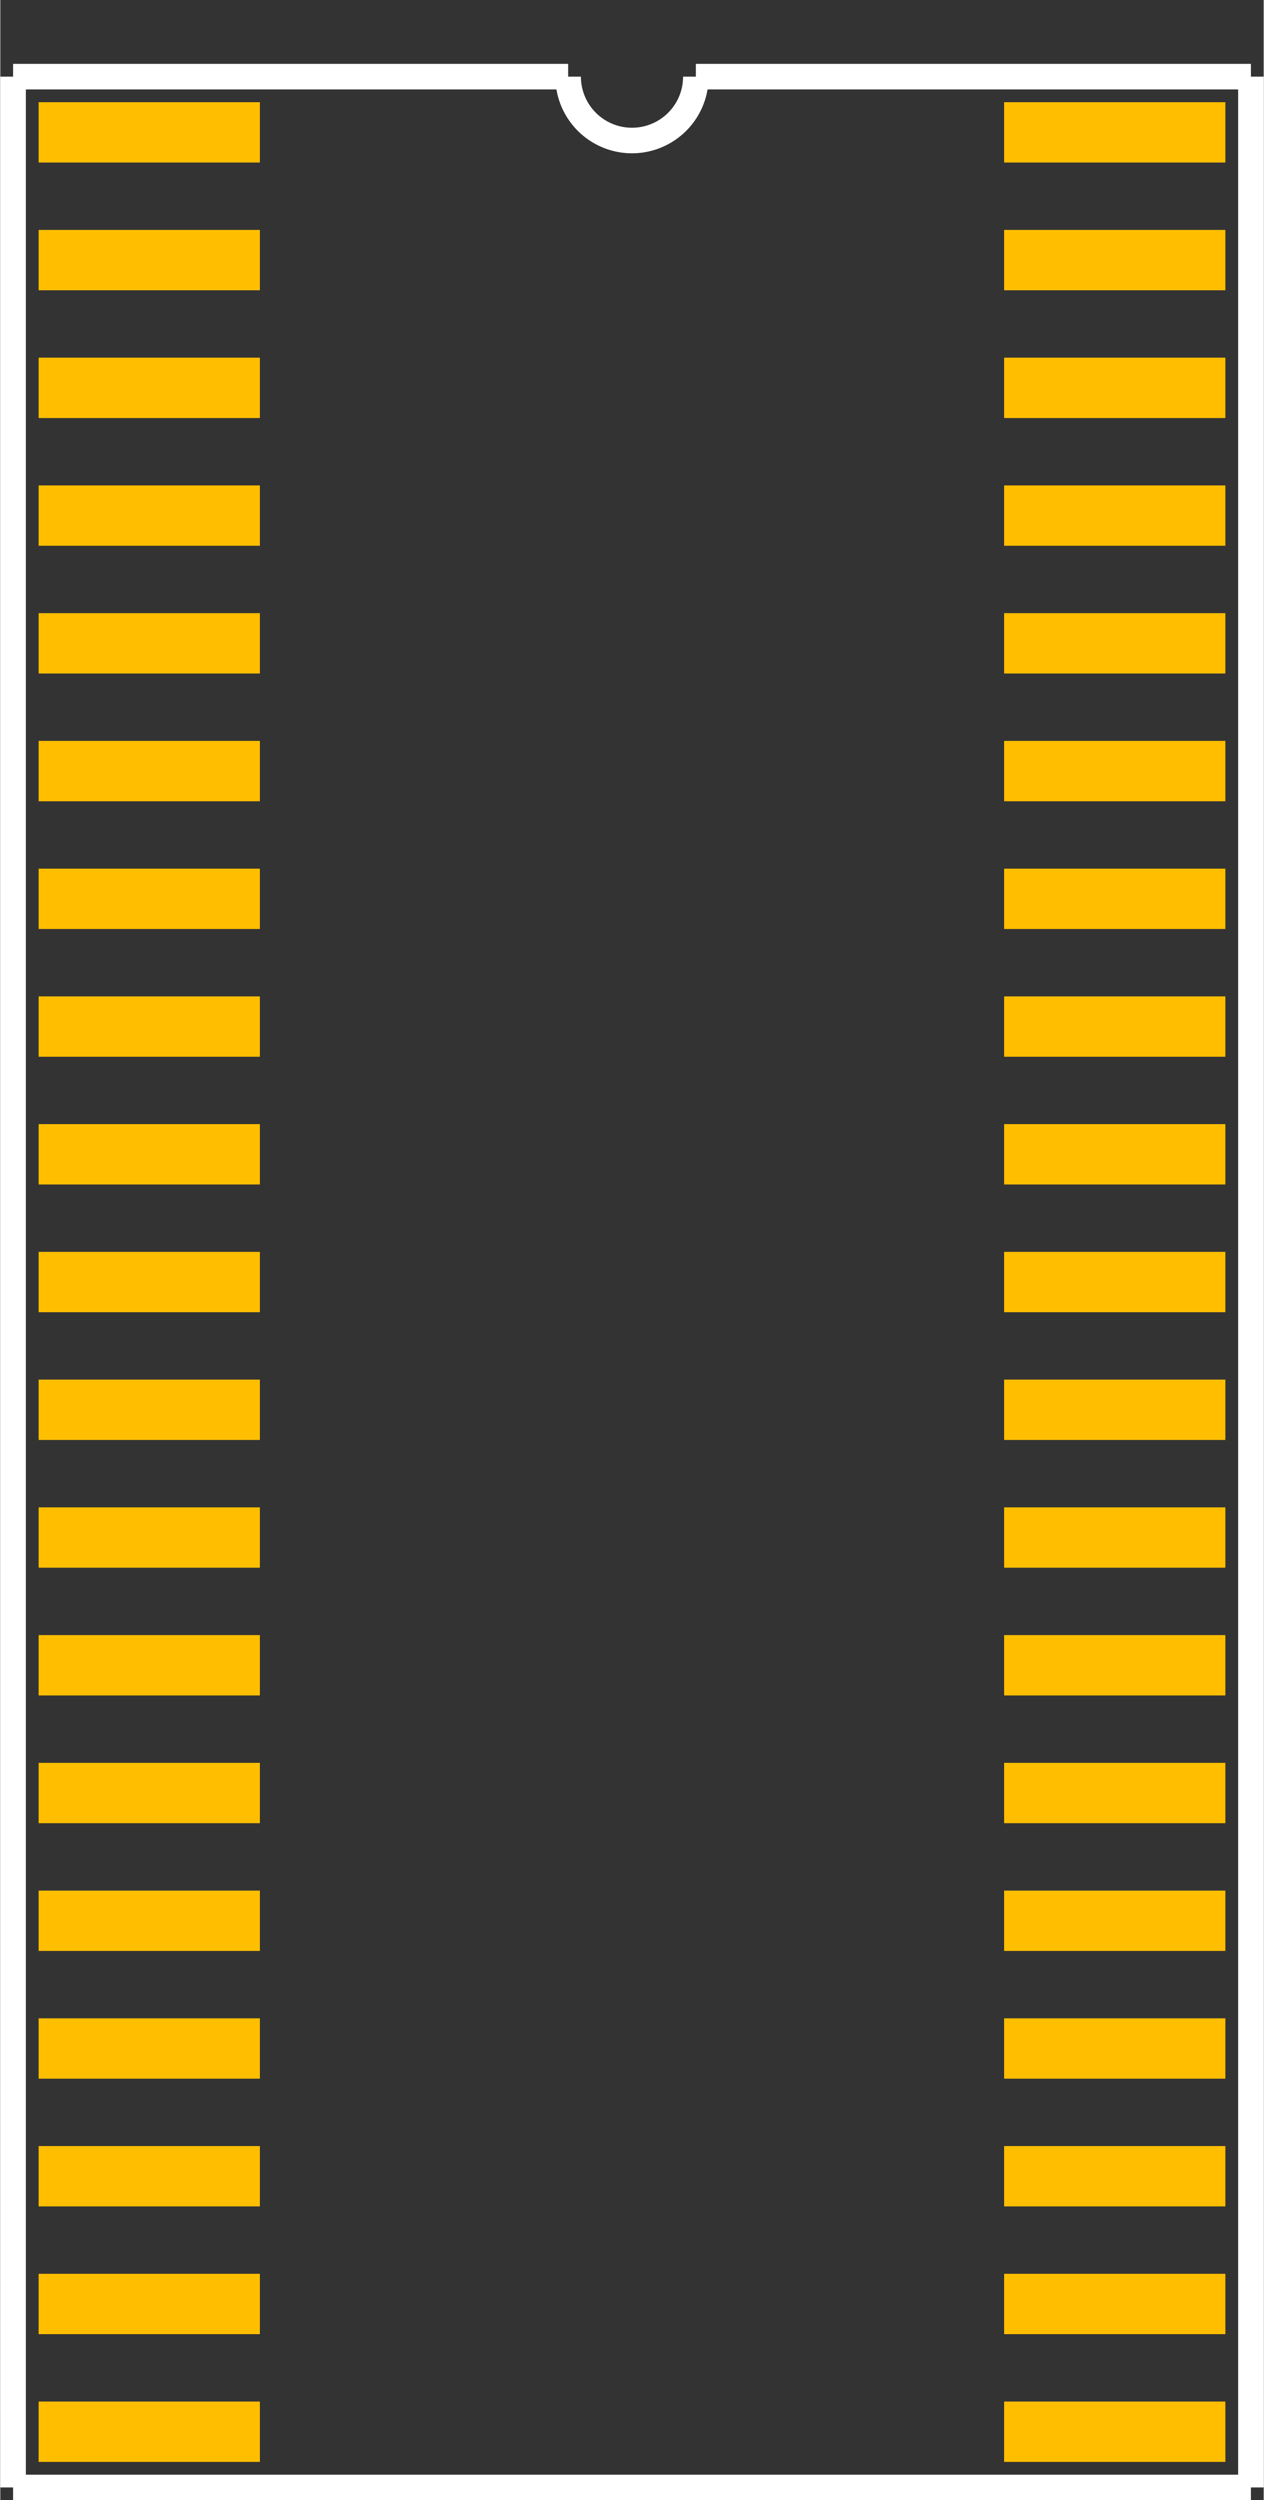 <?xml version="1.0" encoding="UTF-8" standalone="no"?> <svg xmlns:svg="http://www.w3.org/2000/svg" xmlns="http://www.w3.org/2000/svg" version="1.2" baseProfile="tiny" x="0in" y="0in" width="0.495in" height="0.979in" viewBox="0 0 49456 97862" ><rect x="0" y="0" width="49456" height="97862" fill="#333333" stroke="none"/><title>SOJ38_400.fp</title><desc>Geda footprint file 'SOJ38_400.fp' converted by Fritzing</desc><g id="copper1">
 <line fill="none" connectorname="1" stroke="#ffbf00" stroke-linejoin="miter" stroke-linecap="square" id="connector0pin" y1="5181" x1="2681" y2="5181" stroke-width="2362" x2="8980"/>
 <line fill="none" connectorname="2" stroke="#ffbf00" stroke-linejoin="miter" stroke-linecap="square" id="connector1pin" y1="10181" x1="2681" y2="10181" stroke-width="2362" x2="8980"/>
 <line fill="none" connectorname="3" stroke="#ffbf00" stroke-linejoin="miter" stroke-linecap="square" id="connector2pin" y1="15181" x1="2681" y2="15181" stroke-width="2362" x2="8980"/>
 <line fill="none" connectorname="4" stroke="#ffbf00" stroke-linejoin="miter" stroke-linecap="square" id="connector3pin" y1="20181" x1="2681" y2="20181" stroke-width="2362" x2="8980"/>
 <line fill="none" connectorname="5" stroke="#ffbf00" stroke-linejoin="miter" stroke-linecap="square" id="connector4pin" y1="25181" x1="2681" y2="25181" stroke-width="2362" x2="8980"/>
 <line fill="none" connectorname="6" stroke="#ffbf00" stroke-linejoin="miter" stroke-linecap="square" id="connector5pin" y1="30181" x1="2681" y2="30181" stroke-width="2362" x2="8980"/>
 <line fill="none" connectorname="7" stroke="#ffbf00" stroke-linejoin="miter" stroke-linecap="square" id="connector6pin" y1="35181" x1="2681" y2="35181" stroke-width="2362" x2="8980"/>
 <line fill="none" connectorname="8" stroke="#ffbf00" stroke-linejoin="miter" stroke-linecap="square" id="connector7pin" y1="40181" x1="2681" y2="40181" stroke-width="2362" x2="8980"/>
 <line fill="none" connectorname="9" stroke="#ffbf00" stroke-linejoin="miter" stroke-linecap="square" id="connector8pin" y1="45181" x1="2681" y2="45181" stroke-width="2362" x2="8980"/>
 <line fill="none" connectorname="10" stroke="#ffbf00" stroke-linejoin="miter" stroke-linecap="square" id="connector9pin" y1="50181" x1="2681" y2="50181" stroke-width="2362" x2="8980"/>
 <line fill="none" connectorname="11" stroke="#ffbf00" stroke-linejoin="miter" stroke-linecap="square" id="connector10pin" y1="55181" x1="2681" y2="55181" stroke-width="2362" x2="8980"/>
 <line fill="none" connectorname="12" stroke="#ffbf00" stroke-linejoin="miter" stroke-linecap="square" id="connector11pin" y1="60181" x1="2681" y2="60181" stroke-width="2362" x2="8980"/>
 <line fill="none" connectorname="13" stroke="#ffbf00" stroke-linejoin="miter" stroke-linecap="square" id="connector12pin" y1="65181" x1="2681" y2="65181" stroke-width="2362" x2="8980"/>
 <line fill="none" connectorname="14" stroke="#ffbf00" stroke-linejoin="miter" stroke-linecap="square" id="connector13pin" y1="70181" x1="2681" y2="70181" stroke-width="2362" x2="8980"/>
 <line fill="none" connectorname="15" stroke="#ffbf00" stroke-linejoin="miter" stroke-linecap="square" id="connector14pin" y1="75181" x1="2681" y2="75181" stroke-width="2362" x2="8980"/>
 <line fill="none" connectorname="16" stroke="#ffbf00" stroke-linejoin="miter" stroke-linecap="square" id="connector15pin" y1="80181" x1="2681" y2="80181" stroke-width="2362" x2="8980"/>
 <line fill="none" connectorname="17" stroke="#ffbf00" stroke-linejoin="miter" stroke-linecap="square" id="connector16pin" y1="85181" x1="2681" y2="85181" stroke-width="2362" x2="8980"/>
 <line fill="none" connectorname="18" stroke="#ffbf00" stroke-linejoin="miter" stroke-linecap="square" id="connector17pin" y1="90181" x1="2681" y2="90181" stroke-width="2362" x2="8980"/>
 <line fill="none" connectorname="19" stroke="#ffbf00" stroke-linejoin="miter" stroke-linecap="square" id="connector18pin" y1="95181" x1="2681" y2="95181" stroke-width="2362" x2="8980"/>
 <line fill="none" connectorname="20" stroke="#ffbf00" stroke-linejoin="miter" stroke-linecap="square" id="connector19pin" y1="95181" x1="46775" y2="95181" stroke-width="2362" x2="40476"/>
 <line fill="none" connectorname="21" stroke="#ffbf00" stroke-linejoin="miter" stroke-linecap="square" id="connector20pin" y1="90181" x1="46775" y2="90181" stroke-width="2362" x2="40476"/>
 <line fill="none" connectorname="22" stroke="#ffbf00" stroke-linejoin="miter" stroke-linecap="square" id="connector21pin" y1="85181" x1="46775" y2="85181" stroke-width="2362" x2="40476"/>
 <line fill="none" connectorname="23" stroke="#ffbf00" stroke-linejoin="miter" stroke-linecap="square" id="connector22pin" y1="80181" x1="46775" y2="80181" stroke-width="2362" x2="40476"/>
 <line fill="none" connectorname="24" stroke="#ffbf00" stroke-linejoin="miter" stroke-linecap="square" id="connector23pin" y1="75181" x1="46775" y2="75181" stroke-width="2362" x2="40476"/>
 <line fill="none" connectorname="25" stroke="#ffbf00" stroke-linejoin="miter" stroke-linecap="square" id="connector24pin" y1="70181" x1="46775" y2="70181" stroke-width="2362" x2="40476"/>
 <line fill="none" connectorname="26" stroke="#ffbf00" stroke-linejoin="miter" stroke-linecap="square" id="connector25pin" y1="65181" x1="46775" y2="65181" stroke-width="2362" x2="40476"/>
 <line fill="none" connectorname="27" stroke="#ffbf00" stroke-linejoin="miter" stroke-linecap="square" id="connector26pin" y1="60181" x1="46775" y2="60181" stroke-width="2362" x2="40476"/>
 <line fill="none" connectorname="28" stroke="#ffbf00" stroke-linejoin="miter" stroke-linecap="square" id="connector27pin" y1="55181" x1="46775" y2="55181" stroke-width="2362" x2="40476"/>
 <line fill="none" connectorname="29" stroke="#ffbf00" stroke-linejoin="miter" stroke-linecap="square" id="connector28pin" y1="50181" x1="46775" y2="50181" stroke-width="2362" x2="40476"/>
 <line fill="none" connectorname="30" stroke="#ffbf00" stroke-linejoin="miter" stroke-linecap="square" id="connector29pin" y1="45181" x1="46775" y2="45181" stroke-width="2362" x2="40476"/>
 <line fill="none" connectorname="31" stroke="#ffbf00" stroke-linejoin="miter" stroke-linecap="square" id="connector30pin" y1="40181" x1="46775" y2="40181" stroke-width="2362" x2="40476"/>
 <line fill="none" connectorname="32" stroke="#ffbf00" stroke-linejoin="miter" stroke-linecap="square" id="connector31pin" y1="35181" x1="46775" y2="35181" stroke-width="2362" x2="40476"/>
 <line fill="none" connectorname="33" stroke="#ffbf00" stroke-linejoin="miter" stroke-linecap="square" id="connector32pin" y1="30181" x1="46775" y2="30181" stroke-width="2362" x2="40476"/>
 <line fill="none" connectorname="34" stroke="#ffbf00" stroke-linejoin="miter" stroke-linecap="square" id="connector33pin" y1="25181" x1="46775" y2="25181" stroke-width="2362" x2="40476"/>
 <line fill="none" connectorname="35" stroke="#ffbf00" stroke-linejoin="miter" stroke-linecap="square" id="connector34pin" y1="20181" x1="46775" y2="20181" stroke-width="2362" x2="40476"/>
 <line fill="none" connectorname="36" stroke="#ffbf00" stroke-linejoin="miter" stroke-linecap="square" id="connector35pin" y1="15181" x1="46775" y2="15181" stroke-width="2362" x2="40476"/>
 <line fill="none" connectorname="37" stroke="#ffbf00" stroke-linejoin="miter" stroke-linecap="square" id="connector36pin" y1="10181" x1="46775" y2="10181" stroke-width="2362" x2="40476"/>
 <line fill="none" connectorname="38" stroke="#ffbf00" stroke-linejoin="miter" stroke-linecap="square" id="connector37pin" y1="5181" x1="46775" y2="5181" stroke-width="2362" x2="40476"/>
</g>
<g id="silkscreen">
 <line fill="none" stroke="white" y1="3000" x1="500" y2="97362" stroke-width="1000" x2="500"/>
 <line fill="none" stroke="white" y1="97362" x1="500" y2="97362" stroke-width="1000" x2="48956"/>
 <line fill="none" stroke="white" y1="97362" x1="48956" y2="3000" stroke-width="1000" x2="48956"/>
 <line fill="none" stroke="white" y1="3000" x1="500" y2="3000" stroke-width="1000" x2="22228"/>
 <line fill="none" stroke="white" y1="3000" x1="48956" y2="3000" stroke-width="1000" x2="27228"/>
 <path fill="none" stroke="white" stroke-width="1000" d="M22228,3000a2500,2500,0,1,0,5000,0"/>
</g>
</svg>